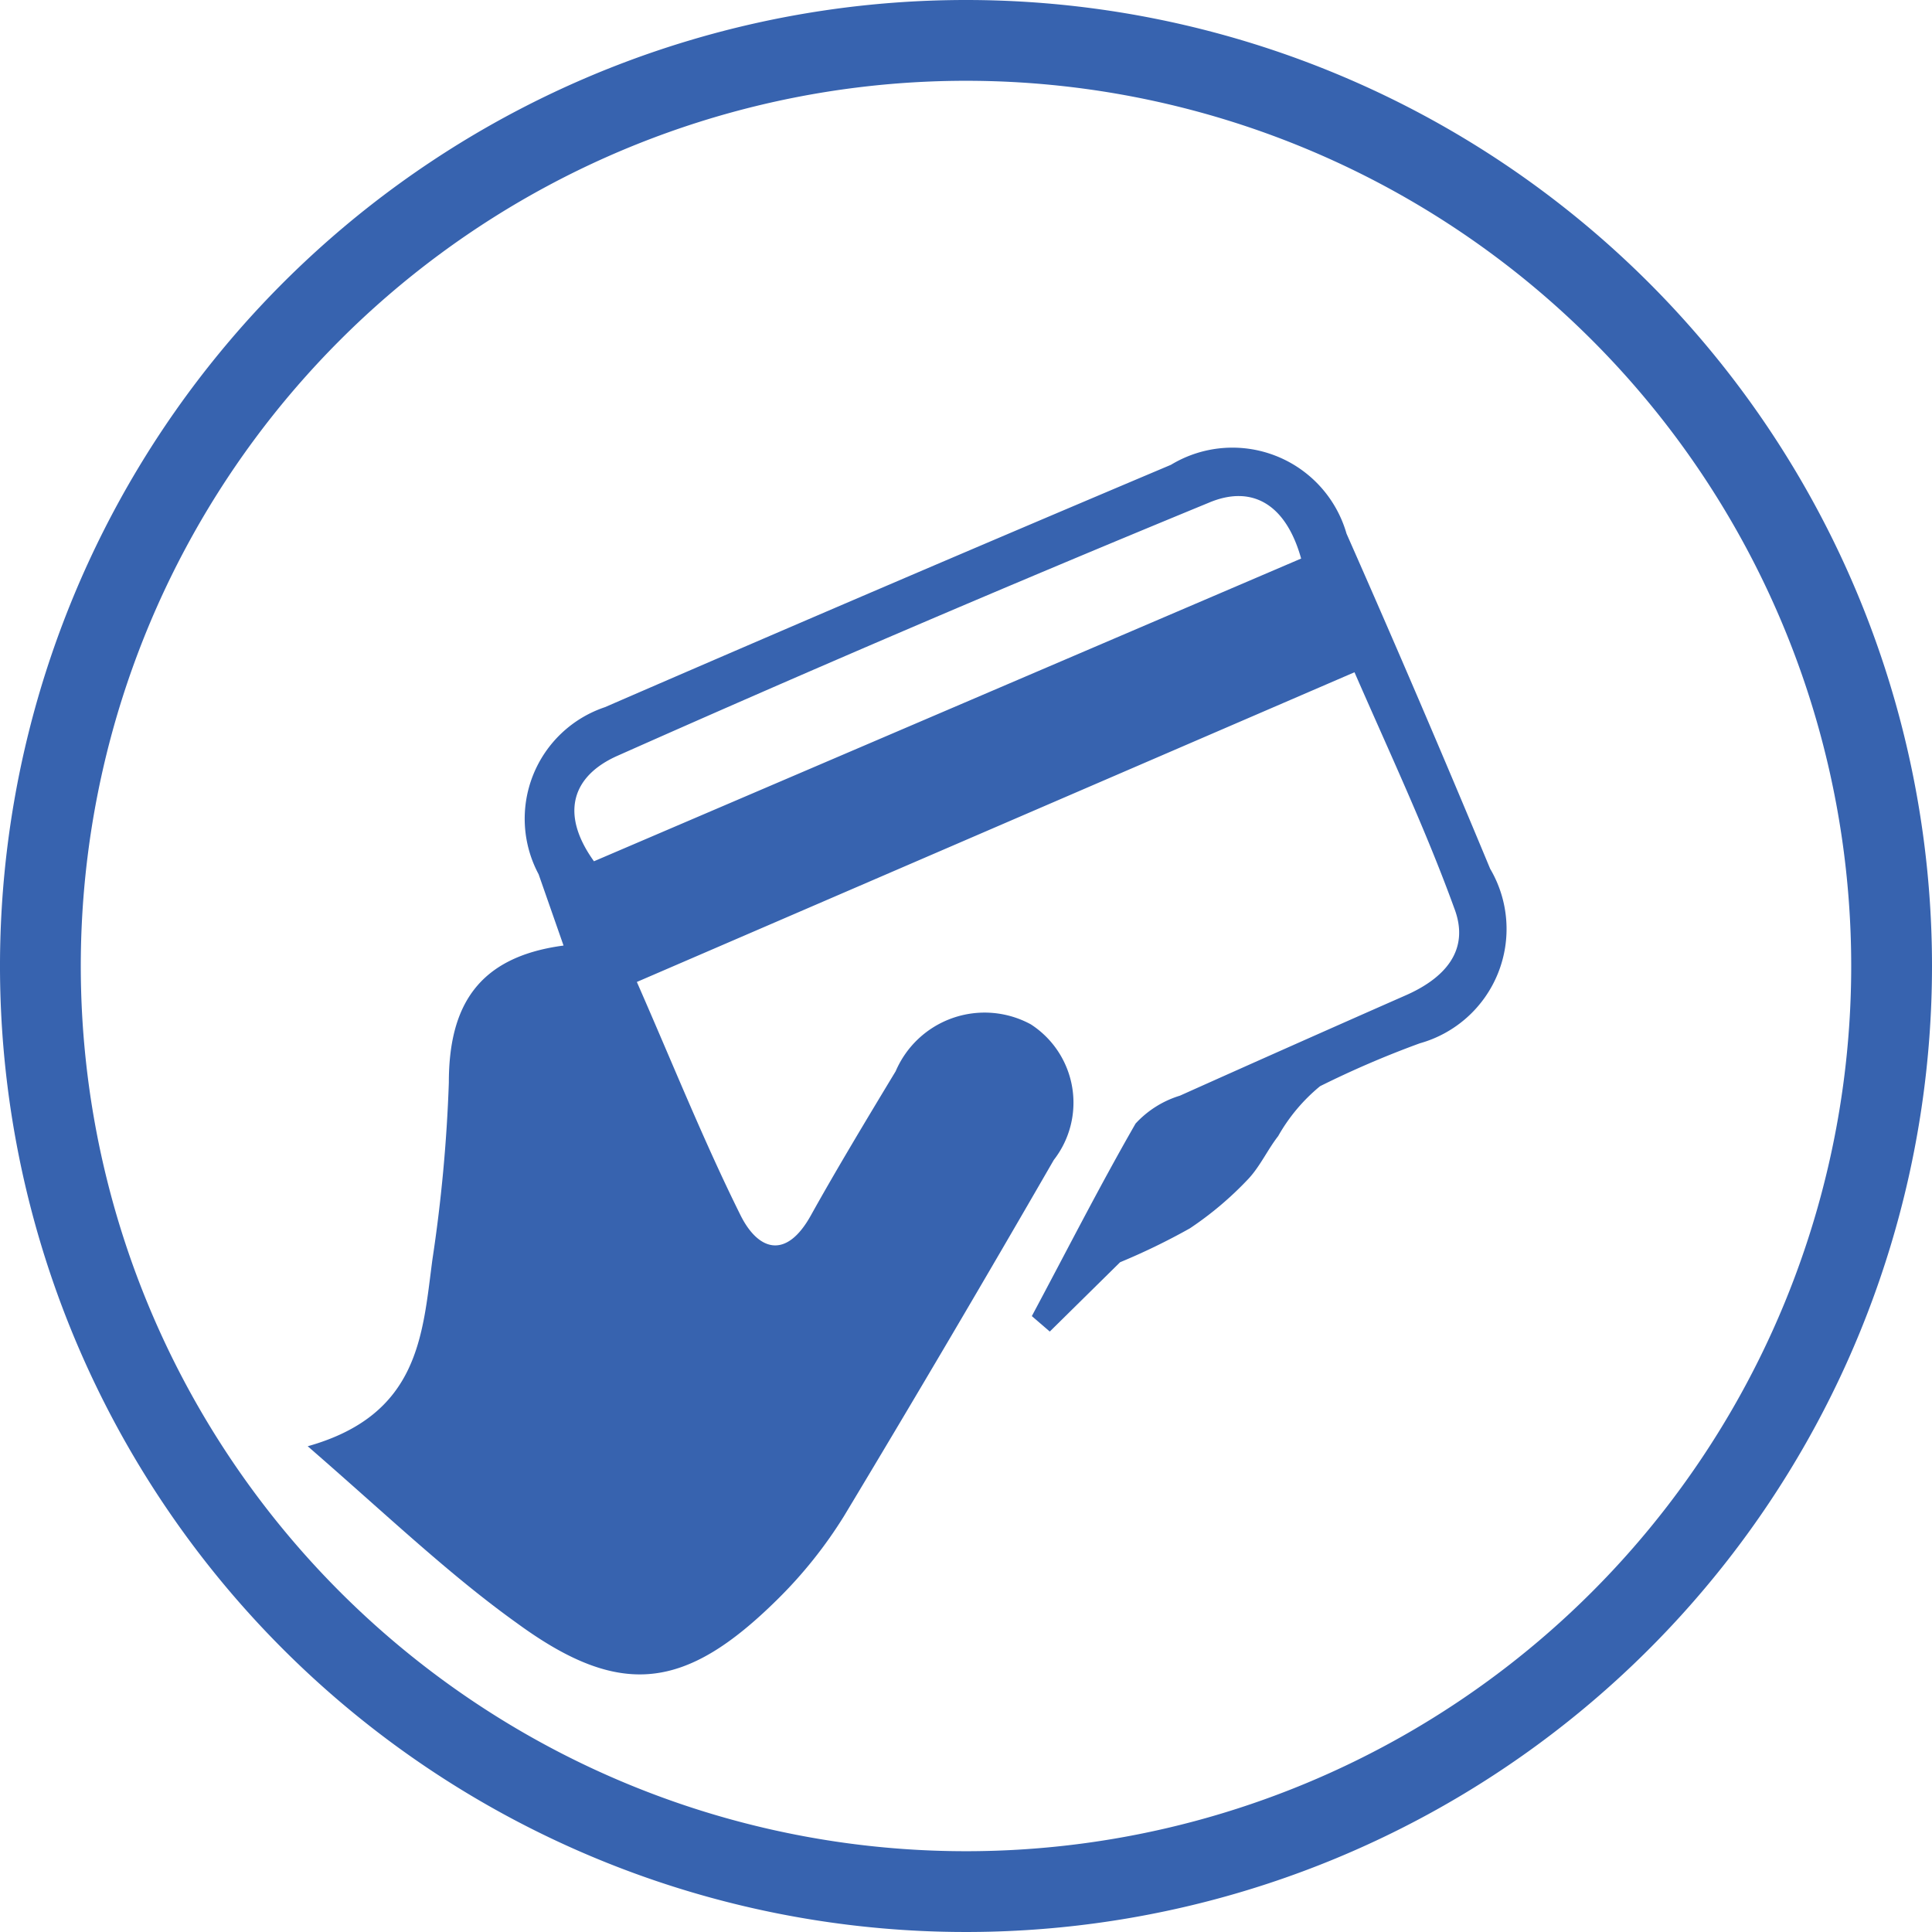 <svg xmlns="http://www.w3.org/2000/svg" viewBox="0 0 38.74 38.74"><style>#Layer_2{fill: #3763af}</style><g id="Layer_2" data-name="Layer 2"><g id="Layer_1-2" data-name="Layer 1"><path d="M22.46,25.31,21.05,26.7l-.36-.31c.69-1.29,1.35-2.59,2.08-3.86a2,2,0,0,1,.89-.56q2.23-1,4.5-2c.79-.34,1.33-.9,1-1.76-.57-1.57-1.28-3.08-2-4.73L12.77,19.69c.72,1.64,1.34,3.19,2.08,4.68.35.7.91.9,1.41,0s1.12-1.93,1.7-2.89a1.94,1.94,0,0,1,2.71-.94,1.87,1.87,0,0,1,.46,2.72q-2.07,3.59-4.2,7.13a9,9,0,0,1-1.34,1.68c-1.84,1.82-3.14,2-5.22.48C9,31.57,7.76,30.38,6.17,29c2.24-.63,2.3-2.23,2.5-3.74A30.78,30.78,0,0,0,9,21.71c0-1.51.56-2.52,2.3-2.75l-.5-1.43a2.36,2.36,0,0,1,1.33-3.35q5.67-2.46,11.35-4.86A2.38,2.38,0,0,1,27,10.7q1.48,3.35,2.88,6.72a2.38,2.38,0,0,1-1.41,3.5,19.4,19.4,0,0,0-2,.86,3.56,3.56,0,0,0-.84,1c-.21.27-.36.6-.59.85a6.76,6.76,0,0,1-1.18,1A13.1,13.1,0,0,1,22.46,25.31ZM26.09,11.2c-.31-1.11-1-1.48-1.85-1.12q-6,2.47-11.87,5.08c-.89.4-1.15,1.15-.46,2.11Z"/><path d="M19.37,0A19.37,19.37,0,1,0,38.74,19.37,19.37,19.37,0,0,0,19.37,0Zm0,37.12A17.75,17.75,0,1,1,37.12,19.37,17.75,17.75,0,0,1,19.37,37.12Z"/></g></g></svg>
